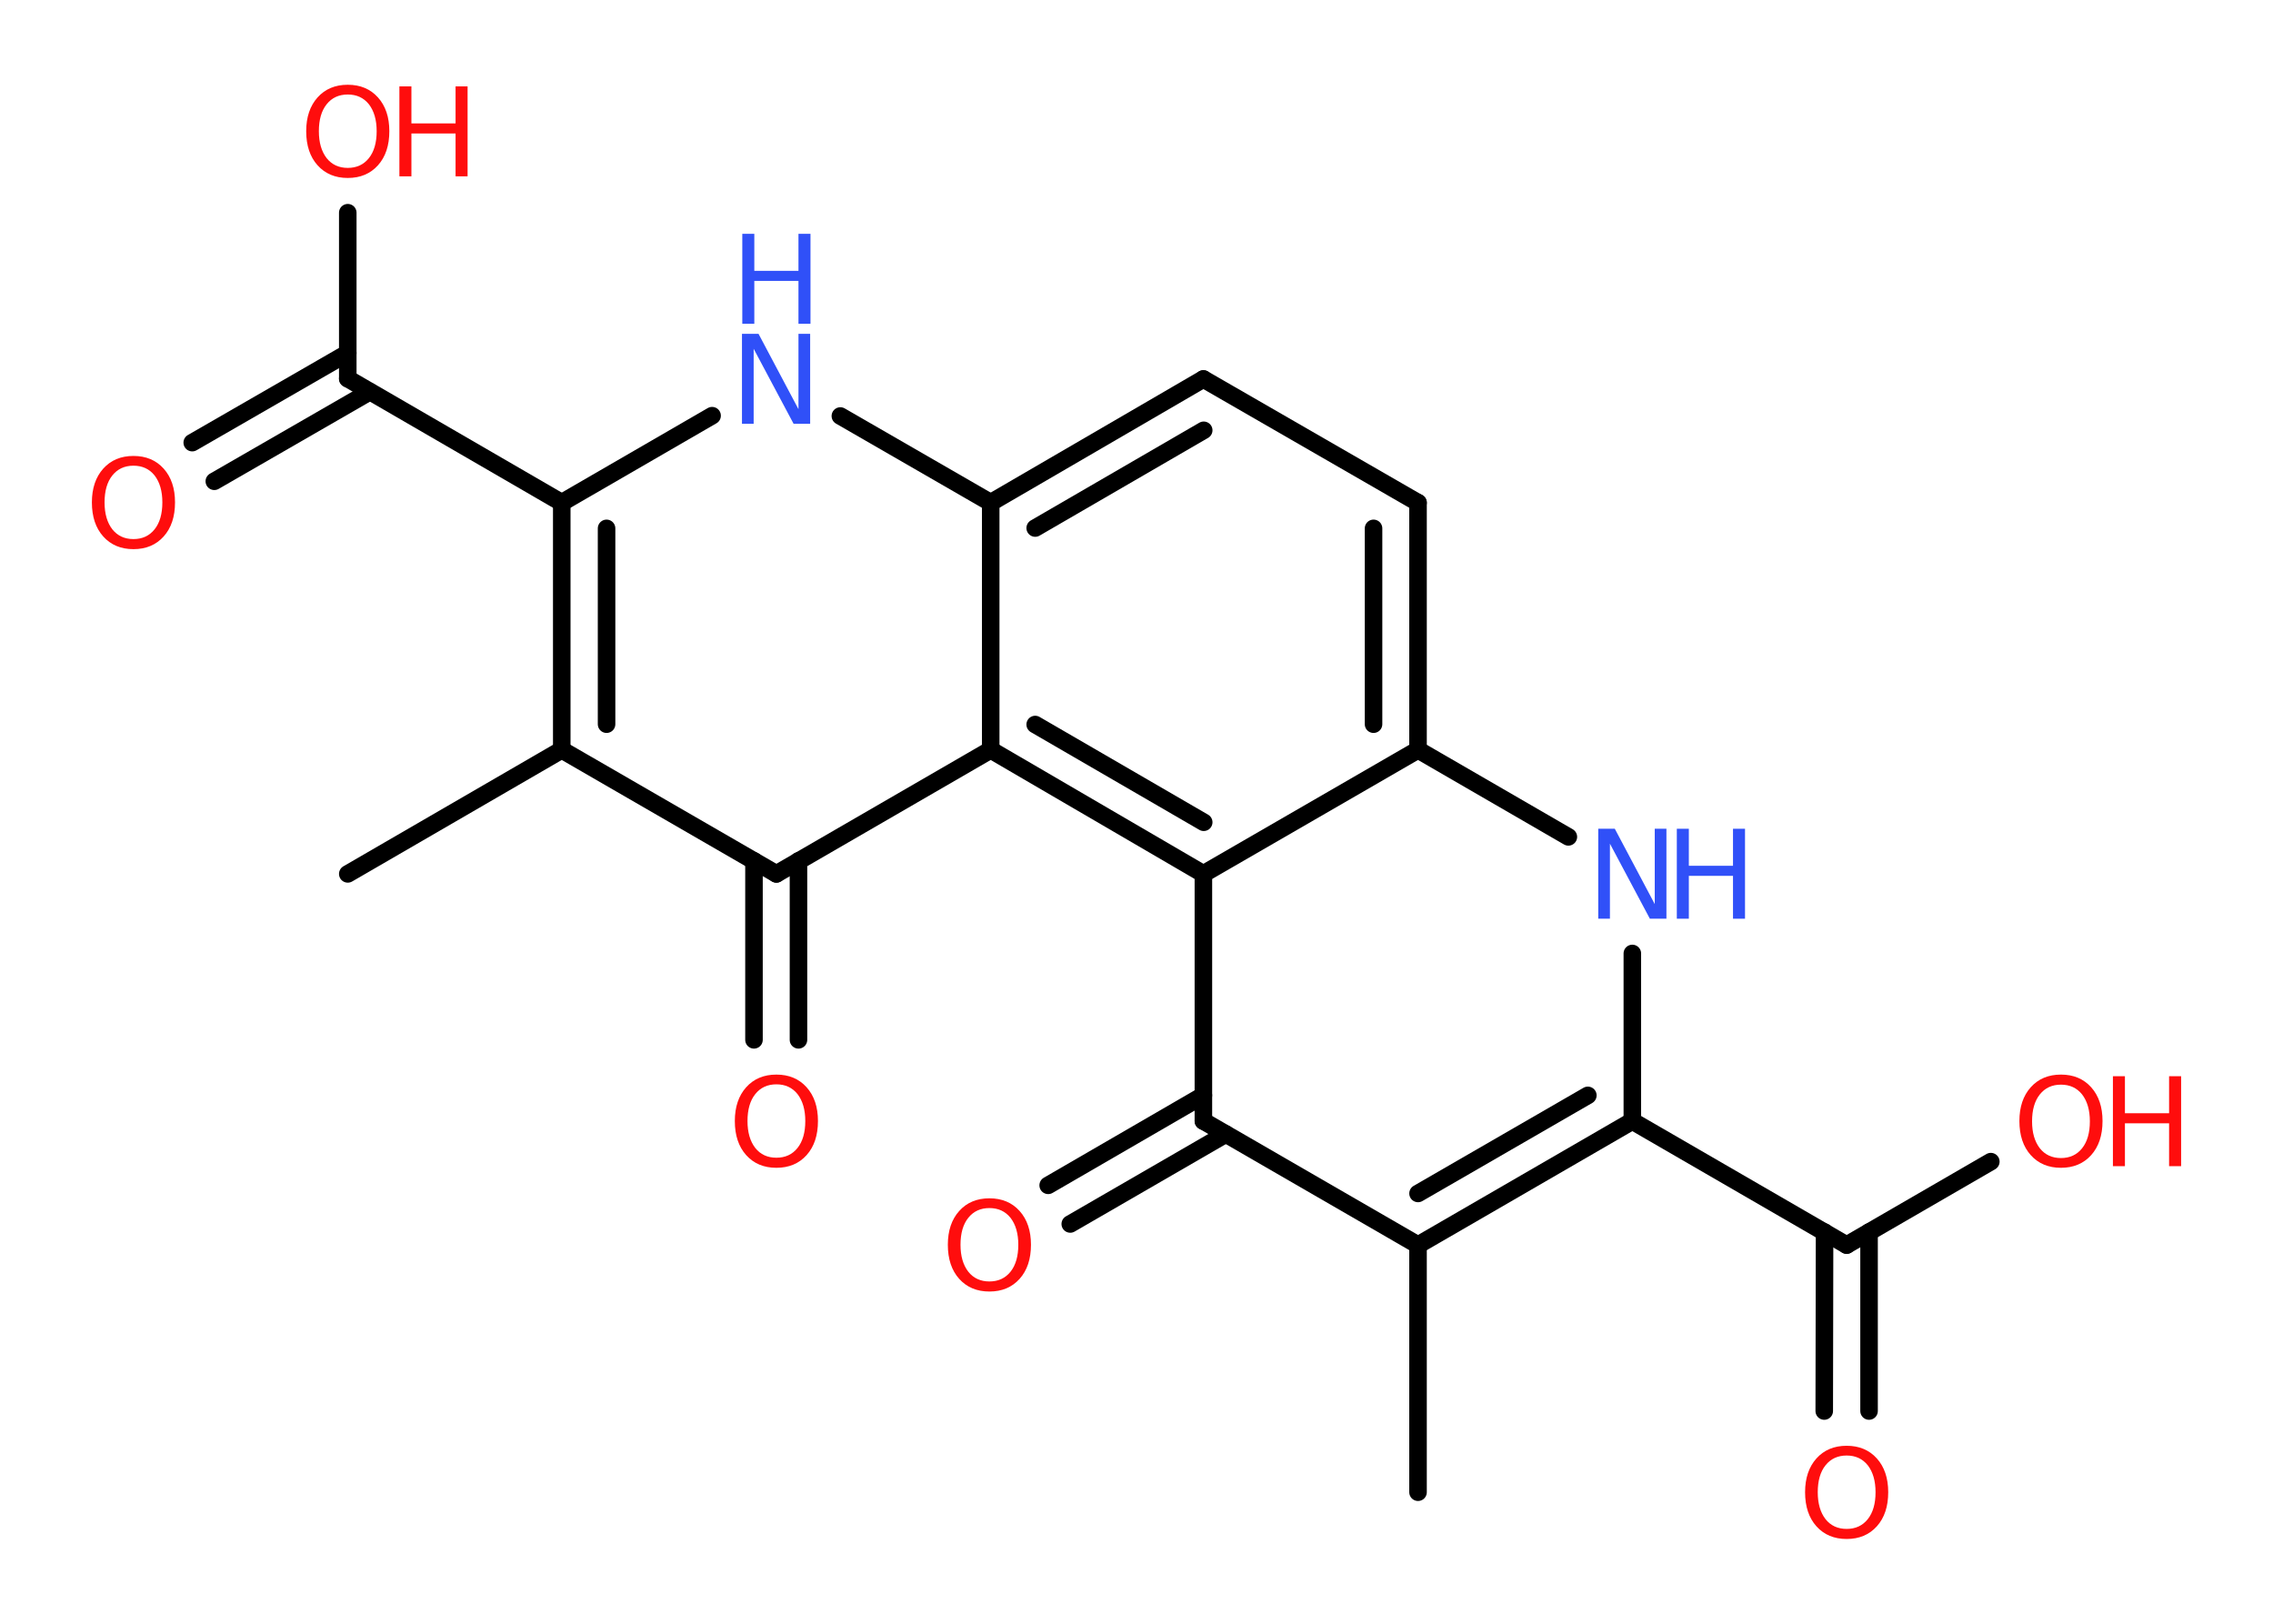 <?xml version='1.0' encoding='UTF-8'?>
<!DOCTYPE svg PUBLIC "-//W3C//DTD SVG 1.1//EN" "http://www.w3.org/Graphics/SVG/1.1/DTD/svg11.dtd">
<svg version='1.2' xmlns='http://www.w3.org/2000/svg' xmlns:xlink='http://www.w3.org/1999/xlink' width='70.0mm' height='50.0mm' viewBox='0 0 70.0 50.0'>
  <desc>Generated by the Chemistry Development Kit (http://github.com/cdk)</desc>
  <g stroke-linecap='round' stroke-linejoin='round' stroke='#000000' stroke-width='.54' fill='#FF0D0D'>
    <rect x='.0' y='.0' width='70.0' height='50.0' fill='#FFFFFF' stroke='none'/>
    <g id='mol1' class='mol'>
      <line id='mol1bnd1' class='bond' x1='43.67' y1='45.95' x2='43.67' y2='38.34'/>
      <g id='mol1bnd2' class='bond'>
        <line x1='43.67' y1='38.34' x2='50.27' y2='34.52'/>
        <line x1='43.67' y1='36.75' x2='48.9' y2='33.73'/>
      </g>
      <line id='mol1bnd3' class='bond' x1='50.27' y1='34.52' x2='56.87' y2='38.34'/>
      <g id='mol1bnd4' class='bond'>
        <line x1='57.56' y1='37.94' x2='57.56' y2='43.45'/>
        <line x1='56.19' y1='37.94' x2='56.18' y2='43.45'/>
      </g>
      <line id='mol1bnd5' class='bond' x1='56.87' y1='38.34' x2='61.31' y2='35.77'/>
      <line id='mol1bnd6' class='bond' x1='50.27' y1='34.52' x2='50.27' y2='29.36'/>
      <line id='mol1bnd7' class='bond' x1='48.3' y1='25.77' x2='43.67' y2='23.09'/>
      <g id='mol1bnd8' class='bond'>
        <line x1='43.67' y1='23.09' x2='43.67' y2='15.48'/>
        <line x1='42.3' y1='22.3' x2='42.3' y2='16.27'/>
      </g>
      <line id='mol1bnd9' class='bond' x1='43.67' y1='15.48' x2='37.06' y2='11.67'/>
      <g id='mol1bnd10' class='bond'>
        <line x1='37.06' y1='11.67' x2='30.51' y2='15.48'/>
        <line x1='37.07' y1='13.25' x2='31.88' y2='16.26'/>
      </g>
      <line id='mol1bnd11' class='bond' x1='30.51' y1='15.48' x2='25.88' y2='12.81'/>
      <line id='mol1bnd12' class='bond' x1='21.93' y1='12.8' x2='17.3' y2='15.48'/>
      <line id='mol1bnd13' class='bond' x1='17.3' y1='15.48' x2='10.71' y2='11.66'/>
      <g id='mol1bnd14' class='bond'>
        <line x1='11.39' y1='12.06' x2='6.6' y2='14.82'/>
        <line x1='10.71' y1='10.87' x2='5.92' y2='13.63'/>
      </g>
      <line id='mol1bnd15' class='bond' x1='10.71' y1='11.66' x2='10.71' y2='6.55'/>
      <g id='mol1bnd16' class='bond'>
        <line x1='17.3' y1='15.48' x2='17.3' y2='23.09'/>
        <line x1='18.68' y1='16.27' x2='18.68' y2='22.3'/>
      </g>
      <line id='mol1bnd17' class='bond' x1='17.3' y1='23.09' x2='10.71' y2='26.91'/>
      <line id='mol1bnd18' class='bond' x1='17.3' y1='23.09' x2='23.91' y2='26.91'/>
      <g id='mol1bnd19' class='bond'>
        <line x1='24.59' y1='26.51' x2='24.59' y2='32.02'/>
        <line x1='23.22' y1='26.51' x2='23.22' y2='32.02'/>
      </g>
      <line id='mol1bnd20' class='bond' x1='23.91' y1='26.91' x2='30.51' y2='23.09'/>
      <line id='mol1bnd21' class='bond' x1='30.51' y1='15.48' x2='30.51' y2='23.09'/>
      <g id='mol1bnd22' class='bond'>
        <line x1='30.51' y1='23.09' x2='37.06' y2='26.91'/>
        <line x1='31.88' y1='22.31' x2='37.07' y2='25.32'/>
      </g>
      <line id='mol1bnd23' class='bond' x1='43.67' y1='23.09' x2='37.06' y2='26.91'/>
      <line id='mol1bnd24' class='bond' x1='37.06' y1='26.91' x2='37.06' y2='34.52'/>
      <line id='mol1bnd25' class='bond' x1='43.67' y1='38.34' x2='37.06' y2='34.52'/>
      <g id='mol1bnd26' class='bond'>
        <line x1='37.75' y1='34.92' x2='32.96' y2='37.69'/>
        <line x1='37.06' y1='33.73' x2='32.28' y2='36.5'/>
      </g>
      <path id='mol1atm5' class='atom' d='M56.87 44.82q-.41 .0 -.65 .3q-.24 .3 -.24 .83q.0 .52 .24 .83q.24 .3 .65 .3q.41 .0 .65 -.3q.24 -.3 .24 -.83q.0 -.52 -.24 -.83q-.24 -.3 -.65 -.3zM56.87 44.52q.58 .0 .93 .39q.35 .39 .35 1.04q.0 .66 -.35 1.05q-.35 .39 -.93 .39q-.58 .0 -.93 -.39q-.35 -.39 -.35 -1.05q.0 -.65 .35 -1.04q.35 -.39 .93 -.39z' stroke='none'/>
      <g id='mol1atm6' class='atom'>
        <path d='M63.47 33.4q-.41 .0 -.65 .3q-.24 .3 -.24 .83q.0 .52 .24 .83q.24 .3 .65 .3q.41 .0 .65 -.3q.24 -.3 .24 -.83q.0 -.52 -.24 -.83q-.24 -.3 -.65 -.3zM63.47 33.09q.58 .0 .93 .39q.35 .39 .35 1.04q.0 .66 -.35 1.05q-.35 .39 -.93 .39q-.58 .0 -.93 -.39q-.35 -.39 -.35 -1.05q.0 -.65 .35 -1.04q.35 -.39 .93 -.39z' stroke='none'/>
        <path d='M65.07 33.14h.37v1.14h1.36v-1.14h.37v2.77h-.37v-1.32h-1.36v1.32h-.37v-2.77z' stroke='none'/>
      </g>
      <g id='mol1atm7' class='atom'>
        <path d='M49.23 25.52h.5l1.23 2.32v-2.32h.36v2.77h-.51l-1.23 -2.31v2.31h-.36v-2.77z' stroke='none' fill='#3050F8'/>
        <path d='M51.64 25.52h.37v1.14h1.36v-1.14h.37v2.77h-.37v-1.32h-1.36v1.32h-.37v-2.77z' stroke='none' fill='#3050F8'/>
      </g>
      <g id='mol1atm12' class='atom'>
        <path d='M22.86 10.28h.5l1.23 2.32v-2.32h.36v2.77h-.51l-1.23 -2.31v2.31h-.36v-2.77z' stroke='none' fill='#3050F8'/>
        <path d='M22.86 7.2h.37v1.14h1.36v-1.14h.37v2.77h-.37v-1.32h-1.36v1.32h-.37v-2.77z' stroke='none' fill='#3050F8'/>
      </g>
      <path id='mol1atm15' class='atom' d='M4.11 14.34q-.41 .0 -.65 .3q-.24 .3 -.24 .83q.0 .52 .24 .83q.24 .3 .65 .3q.41 .0 .65 -.3q.24 -.3 .24 -.83q.0 -.52 -.24 -.83q-.24 -.3 -.65 -.3zM4.11 14.04q.58 .0 .93 .39q.35 .39 .35 1.04q.0 .66 -.35 1.05q-.35 .39 -.93 .39q-.58 .0 -.93 -.39q-.35 -.39 -.35 -1.05q.0 -.65 .35 -1.04q.35 -.39 .93 -.39z' stroke='none'/>
      <g id='mol1atm16' class='atom'>
        <path d='M10.71 2.91q-.41 .0 -.65 .3q-.24 .3 -.24 .83q.0 .52 .24 .83q.24 .3 .65 .3q.41 .0 .65 -.3q.24 -.3 .24 -.83q.0 -.52 -.24 -.83q-.24 -.3 -.65 -.3zM10.71 2.61q.58 .0 .93 .39q.35 .39 .35 1.04q.0 .66 -.35 1.05q-.35 .39 -.93 .39q-.58 .0 -.93 -.39q-.35 -.39 -.35 -1.05q.0 -.65 .35 -1.04q.35 -.39 .93 -.39z' stroke='none'/>
        <path d='M12.3 2.66h.37v1.14h1.36v-1.14h.37v2.77h-.37v-1.32h-1.36v1.32h-.37v-2.77z' stroke='none'/>
      </g>
      <path id='mol1atm20' class='atom' d='M23.91 33.39q-.41 .0 -.65 .3q-.24 .3 -.24 .83q.0 .52 .24 .83q.24 .3 .65 .3q.41 .0 .65 -.3q.24 -.3 .24 -.83q.0 -.52 -.24 -.83q-.24 -.3 -.65 -.3zM23.91 33.09q.58 .0 .93 .39q.35 .39 .35 1.04q.0 .66 -.35 1.05q-.35 .39 -.93 .39q-.58 .0 -.93 -.39q-.35 -.39 -.35 -1.05q.0 -.65 .35 -1.04q.35 -.39 .93 -.39z' stroke='none'/>
      <path id='mol1atm24' class='atom' d='M30.47 37.2q-.41 .0 -.65 .3q-.24 .3 -.24 .83q.0 .52 .24 .83q.24 .3 .65 .3q.41 .0 .65 -.3q.24 -.3 .24 -.83q.0 -.52 -.24 -.83q-.24 -.3 -.65 -.3zM30.47 36.9q.58 .0 .93 .39q.35 .39 .35 1.04q.0 .66 -.35 1.05q-.35 .39 -.93 .39q-.58 .0 -.93 -.39q-.35 -.39 -.35 -1.05q.0 -.65 .35 -1.04q.35 -.39 .93 -.39z' stroke='none'/>
    </g>
  </g>
</svg>
